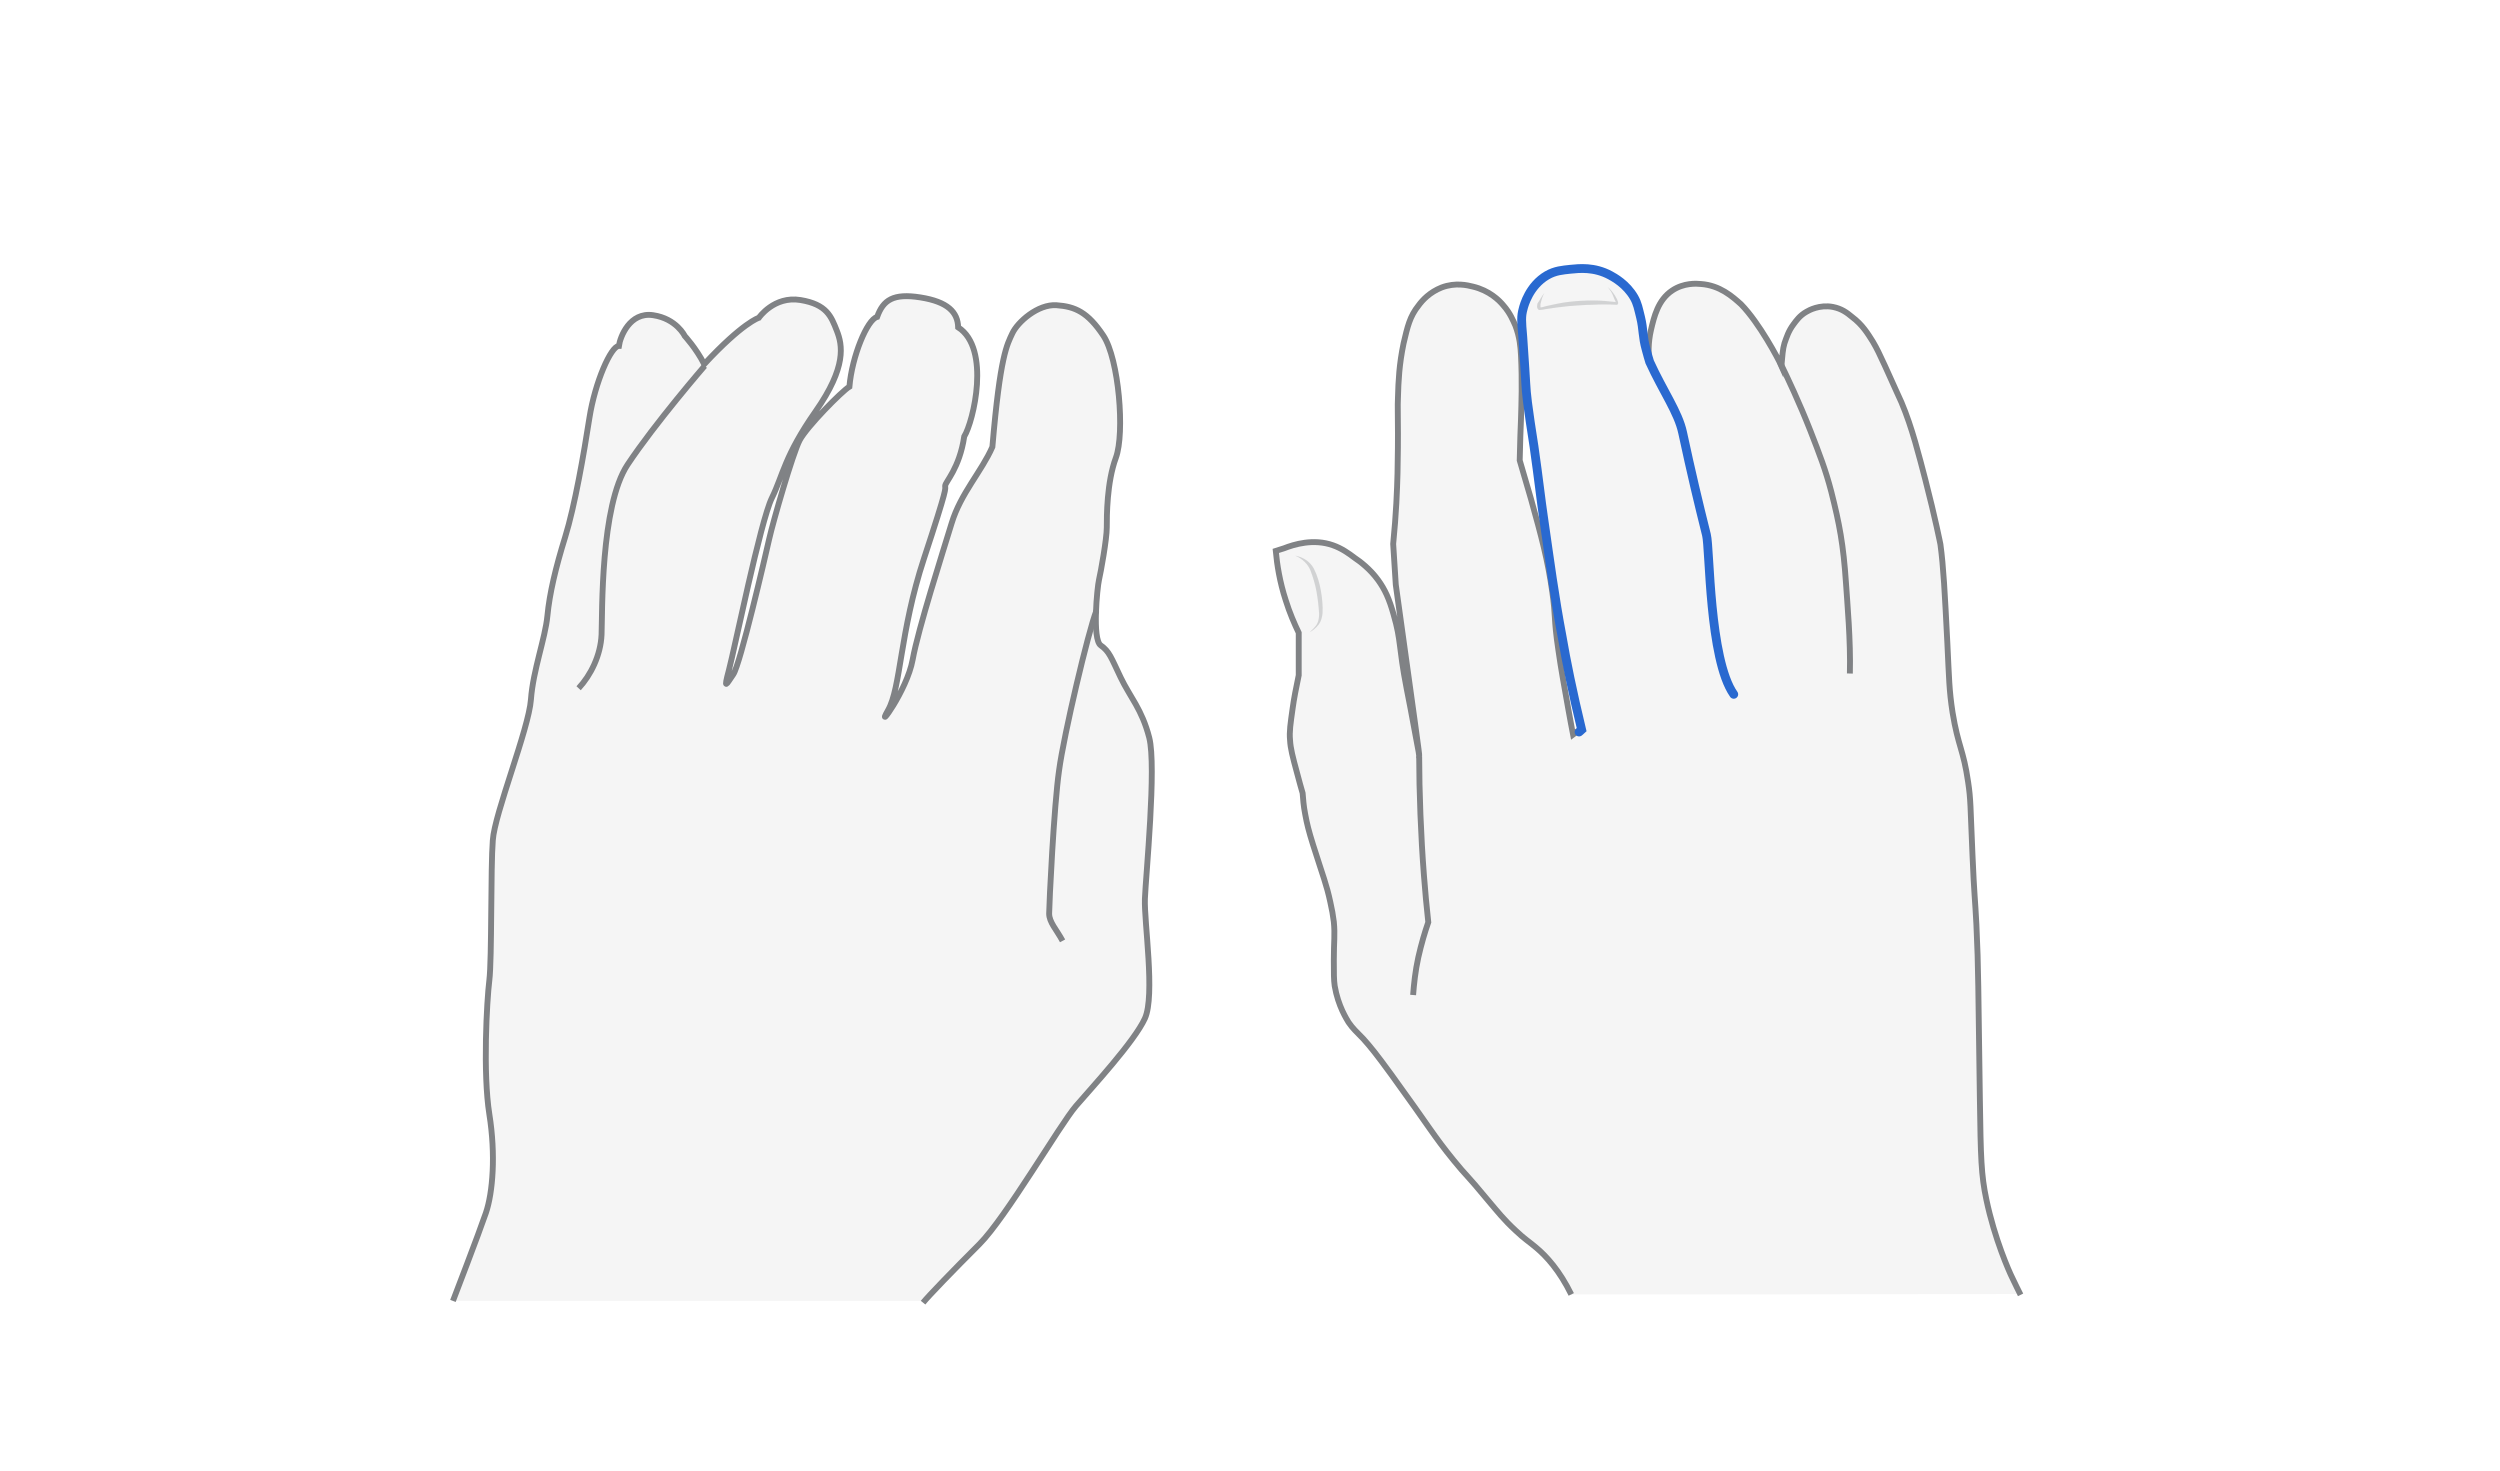 <svg width="850" height="500" viewBox="0 0 850 500" fill="none" xmlns="http://www.w3.org/2000/svg">
<path opacity="0.33" d="M534.23 440.106C530.253 432.003 525.833 427.141 522.298 424.195C520.088 422.28 518.467 421.396 515.226 418.302C511.396 414.767 509.186 411.968 505.945 408.137C498.285 398.856 498.726 400.035 494.307 394.584C487.236 385.892 486.352 383.682 473.093 365.415C467.937 358.343 466.022 355.986 463.517 353.187C461.013 350.536 460.129 349.946 458.508 347.589C457.919 346.558 454.973 342.138 453.794 335.214C453.5 333.152 453.5 330.942 453.5 326.375C453.5 319.893 453.941 317.978 453.5 313.411C453.205 311.054 452.91 309.434 452.321 306.782C450.995 300.594 449.964 298.385 446.428 287.188C444.955 282.474 444.366 280.117 443.776 276.876C443.187 273.93 443.04 271.425 442.893 269.657C442.451 268.037 441.714 265.68 440.977 262.733C439.504 257.283 438.768 254.484 438.62 251.685C438.326 248.738 438.768 246.086 439.504 240.783C439.946 237.542 440.683 233.859 441.567 229.587C441.567 224.725 441.567 220.011 441.567 215.149C440.093 212.056 438.473 208.373 437.147 204.1C435.085 197.766 434.201 192.02 433.759 187.306C434.643 187.011 435.674 186.717 436.558 186.422C439.946 185.096 446.576 183.034 453.205 185.391C456.151 186.422 458.656 188.19 460.571 189.663C462.339 190.842 465.727 193.346 468.526 197.177C470.883 200.418 472.356 203.659 473.83 208.962C476.481 218.096 475.45 219.569 478.249 234.006C479.133 238.426 479.722 241.52 481.49 251.095C482.374 255.515 482.521 256.841 482.521 256.841C482.669 256.841 481.196 246.528 474.566 198.797C474.272 194.23 473.977 189.516 473.682 184.949C474.713 174.637 475.008 166.534 475.155 160.936C475.303 155.633 475.303 147.677 475.303 147.383C475.303 138.544 475.155 138.838 475.303 135.303C475.45 129.41 475.745 123.812 477.218 116.74C478.544 111.142 479.28 107.607 482.374 103.776C483.553 102.156 486.057 99.357 490.182 97.736C494.896 95.968 499.021 97 500.789 97.442C506.387 98.767 509.775 102.156 511.101 103.776C513.458 106.428 514.49 109.08 515.226 110.7C516.699 114.531 516.994 117.919 517.141 120.865C517.583 129.852 517.289 137.218 517.141 142.374C516.994 145.468 516.847 150.329 516.699 156.516C517.583 159.61 518.909 164.177 520.53 169.628C524.065 182.297 526.275 190.547 527.748 201.007C529.074 210.288 528.19 209.699 529.811 220.748C530.695 227.082 532.021 234.301 533.199 240.93C533.936 244.613 534.378 247.707 534.82 249.769C535.704 249.18 536.587 248.444 537.471 247.854C534.378 235.037 532.168 224.136 530.842 216.328C528.19 202.333 526.717 190.989 524.507 175.668C523.623 169.775 522.887 162.851 521.266 151.508C520.088 143.7 519.793 142.227 519.056 136.481C518.32 130.294 518.762 132.945 517.436 114.089C516.994 108.932 516.847 107.312 517.583 104.66C517.878 103.482 519.646 96.852 525.686 93.317C528.485 91.696 530.989 91.549 533.641 91.254C536.587 90.96 541.744 90.37 547.194 93.317C548.52 94.053 552.645 96.263 555.297 100.83C556.476 102.892 556.77 104.66 557.507 107.607C558.538 111.879 558.096 113.941 559.422 118.655C559.864 120.423 560.306 121.749 560.6 122.78C560.306 120.276 560.159 116.298 561.19 111.879C562.221 107.459 563.547 101.714 568.408 98.473C572.386 95.821 576.658 96.116 578.131 96.263C584.613 96.705 588.886 100.535 591.832 103.187C598.019 109.522 604.502 121.749 605.533 124.106C605.827 120.865 605.975 118.361 606.564 116.446C607.301 114.383 607.89 112.321 609.658 109.964C610.542 108.785 611.72 107.017 614.077 105.691C614.814 105.249 618.497 103.187 623.064 104.071C626.01 104.66 627.778 105.986 629.546 107.459C633.081 110.111 634.849 113.057 636.617 115.856C638.09 118.361 638.827 119.981 640.742 124.106C645.014 133.682 645.309 134.124 646.34 136.481C650.023 145.173 652.38 154.896 654.443 162.704C657.831 175.815 659.599 184.802 659.599 184.802C660.63 192.462 661.072 201.007 661.956 218.39C662.545 230.471 662.545 234.301 663.724 241.961C665.639 253.6 667.407 254.484 669.027 265.68C669.911 271.573 669.764 273.488 670.5 290.429C671.09 304.425 671.384 305.161 671.826 314C672.563 329.469 672.416 335.214 673.005 373.223C673.3 393.553 673.447 399.151 675.215 407.548C678.014 420.954 683.023 432.15 683.906 433.918C685.085 436.423 686.116 438.485 686.853 439.958C636.028 440.106 585.055 440.106 534.23 440.106Z" fill="#E0E1E2"/>
<path d="M534.23 440.106C530.253 432.003 525.833 427.142 522.298 424.196C520.088 422.28 518.467 421.396 515.226 418.303C511.396 414.767 509.186 411.968 505.945 408.138C498.285 398.857 498.726 400.035 494.307 394.584C487.236 385.893 486.352 383.683 473.093 365.415C467.937 358.344 466.022 355.987 463.517 353.188C461.013 350.536 460.129 349.947 458.508 347.59C457.919 346.558 454.973 342.139 453.794 335.215C453.5 333.152 453.5 330.943 453.5 326.376C453.5 319.894 453.941 317.979 453.5 313.412C453.205 311.055 452.91 309.434 452.321 306.782C450.995 300.595 449.964 298.385 446.428 287.189C444.955 282.475 444.366 280.118 443.776 276.877C443.187 273.93 443.04 271.426 442.893 269.658C442.451 268.037 441.714 265.68 440.977 262.734C439.504 257.283 438.768 254.484 438.62 251.685C438.326 248.739 438.768 246.087 439.504 240.783C439.946 237.542 440.683 233.859 441.567 229.587C441.567 224.726 441.567 220.011 441.567 215.15C440.093 212.056 438.473 208.373 437.147 204.101C435.085 197.766 434.201 192.021 433.759 187.307C434.643 187.012 435.674 186.717 436.558 186.423C439.946 185.097 446.576 183.034 453.205 185.391C456.151 186.423 458.656 188.19 460.571 189.664C462.339 190.842 465.727 193.347 468.526 197.177C470.883 200.418 472.356 203.659 473.83 208.962C476.481 218.096 475.45 219.569 478.249 234.007C479.133 238.426 479.722 241.52 481.49 251.096C482.374 255.515 482.521 256.841 482.521 256.841C482.669 256.841 481.196 246.529 474.566 198.797C474.272 194.231 473.977 189.516 473.682 184.949C474.713 174.637 475.008 166.535 475.155 160.936C475.303 155.633 475.303 147.678 475.303 147.383C475.303 138.544 475.155 138.839 475.303 135.303C475.45 129.41 475.745 123.812 477.218 116.741C478.544 111.143 479.28 107.607 482.374 103.777C483.553 102.156 486.057 99.357 490.182 97.737C494.896 95.969 499.021 97 500.789 97.442C506.387 98.768 509.775 102.156 511.101 103.777C513.458 106.428 514.49 109.08 515.226 110.701C516.699 114.531 516.994 117.919 517.141 120.866C517.583 129.852 517.289 137.218 517.141 142.374C516.994 145.468 516.847 150.329 516.699 156.517C517.583 159.611 518.909 164.177 520.53 169.628C524.065 182.298 526.275 190.548 527.748 201.007C529.074 210.288 528.19 209.699 529.811 220.748C530.695 227.083 532.021 234.301 533.199 240.931C533.936 244.614 534.378 247.707 534.82 249.77C535.409 249.328 535.998 248.886 536.587 248.444" stroke="#808285" stroke-width="2" stroke-miterlimit="10"/>
<path d="M560.748 123.075C560.454 120.57 560.306 116.593 561.338 112.173C562.369 107.754 563.695 102.008 568.556 98.767C572.534 96.115 576.806 96.41 578.279 96.558C584.761 96.999 589.034 100.83 591.98 103.481C598.167 109.816 604.649 122.044 605.681 124.401C605.975 121.16 606.123 118.655 606.712 116.74C607.448 114.678 608.038 112.615 609.806 110.258C610.689 109.08 611.868 107.312 614.225 105.986C614.962 105.544 618.645 103.481 623.212 104.365C626.158 104.955 627.926 106.281 629.694 107.754C633.229 110.405 634.997 113.352 636.765 116.151C638.238 118.655 638.975 120.276 640.89 124.401C645.162 133.976 645.457 134.418 646.488 136.776C650.171 145.467 652.528 155.19 654.59 162.998C657.979 176.11 659.747 185.096 659.747 185.096C660.778 192.757 661.22 201.301 662.104 218.685C662.693 230.765 662.693 234.595 663.872 242.256C665.787 253.894 667.555 254.778 669.175 265.974C670.059 271.867 669.912 273.782 670.648 290.724C671.238 304.719 671.532 305.456 671.974 314.295C672.711 329.763 672.563 335.509 673.153 373.517C673.447 393.847 673.595 399.445 675.362 407.843C678.162 421.249 683.17 432.445 684.054 434.213C685.233 436.717 686.264 438.78 687.001 440.253" stroke="#808285" stroke-width="2" stroke-miterlimit="10"/>
<path d="M628.957 228.998C629.251 217.802 628.073 204.985 627.631 198.209C626.747 185.097 625.421 178.173 622.622 167.124C620.707 159.758 618.644 154.455 615.55 146.5C611.72 136.777 607.89 128.674 605.091 122.929" stroke="#808285" stroke-width="2" stroke-miterlimit="10"/>
<path d="M480.459 338.308C480.754 334.477 481.196 330.205 482.227 325.491C483.258 320.924 484.437 316.946 485.615 313.558C485.026 308.402 484.584 303.098 484.142 297.647C483.111 284.536 482.521 268.92 482.521 257.135" stroke="#808285" stroke-width="2" stroke-miterlimit="10"/>
<path d="M536.882 248.886C537.177 248.591 537.471 248.444 537.766 248.149C534.672 235.332 532.463 224.431 531.137 216.623C528.485 202.628 527.012 191.284 524.802 175.963C523.918 170.07 523.181 163.146 521.561 151.803C520.382 143.995 520.088 142.521 519.351 136.776C518.615 130.589 519.056 133.24 517.731 114.384C517.289 109.227 517.141 107.607 517.878 104.955C518.173 103.777 519.94 97.147 525.98 93.612C528.78 91.991 531.284 91.844 533.936 91.549C536.882 91.254 542.038 90.665 547.489 93.612C548.815 94.348 552.94 96.558 555.592 101.125C556.77 103.187 557.065 104.955 557.801 107.901C558.833 112.174 558.391 114.236 559.717 118.95C560.158 120.718 560.6 122.044 560.895 123.075C565.462 133.093 570.618 140.164 572.091 147.088C575.038 160.789 577.395 170.659 580.194 181.856C581.372 186.422 581.078 224.136 589.475 236.069" stroke="#2969D0" stroke-width="3" stroke-miterlimit="10" stroke-linecap="round"/>
<g opacity="0.5">
<path d="M525.096 99.65C524.36 100.829 524.065 102.155 523.77 103.333C523.77 103.628 523.77 103.923 523.77 104.217C523.77 104.365 523.77 104.512 523.77 104.512C523.918 104.659 523.623 104.512 523.77 104.512C524.36 104.512 525.096 104.217 525.686 104.07C528.337 103.481 530.989 102.891 533.641 102.597C536.292 102.302 539.092 102.155 541.743 102.155C544.542 102.155 547.194 102.449 549.846 102.744L549.551 102.891C549.404 103.186 549.551 103.039 549.404 102.891C549.404 102.744 549.404 102.597 549.257 102.597C549.257 102.302 549.109 102.155 548.962 101.86C548.815 101.418 548.52 100.829 548.373 100.387C547.931 99.356 547.341 98.472 546.605 97.588C547.489 98.325 548.225 99.208 548.815 100.092C549.109 100.534 549.404 100.976 549.699 101.565C549.846 101.86 549.993 102.155 549.993 102.302C549.993 102.449 550.14 102.597 550.14 102.744C550.14 102.891 550.288 103.039 549.993 103.481L549.846 103.628H549.551C546.899 103.481 544.1 103.481 541.449 103.628C538.797 103.628 536.145 103.923 533.493 104.07C530.842 104.365 528.19 104.659 525.538 105.101C524.802 105.248 524.212 105.396 523.476 105.396H523.328C523.328 105.396 523.181 105.396 523.034 105.248C522.886 105.101 522.739 104.954 522.739 104.807C522.592 104.512 522.592 104.365 522.592 104.217C522.592 103.775 522.739 103.481 522.739 103.186C523.623 102.007 524.212 100.534 525.096 99.65Z" fill="#AEB0B2"/>
</g>
<g opacity="0.5">
<path d="M445.25 215.001C446.134 214.117 447.165 213.233 447.755 212.202C448.344 211.171 448.491 209.845 448.491 208.667C448.344 206.162 448.049 203.658 447.607 201.153C447.165 198.649 446.429 196.292 445.545 193.935C444.661 191.725 442.746 189.957 440.389 188.926C442.893 189.368 445.398 190.841 446.723 193.345C447.902 195.702 448.639 198.207 449.08 200.711C449.522 203.216 449.817 205.867 449.67 208.519C449.522 209.845 449.228 211.171 448.344 212.35C447.313 213.675 446.281 214.412 445.25 215.001Z" fill="#AEB0B2"/>
</g>
<path opacity="0.33" d="M313.841 442.904C315.756 440.547 324.006 432.002 332.993 423.016C341.979 414.029 360.394 382.356 365.845 376.021C371.296 369.686 385.733 354.07 389.268 346.262C392.804 338.454 388.974 313.41 389.268 305.602C389.563 297.794 393.246 260.523 390.742 250.8C388.237 241.077 384.26 237.099 381.019 230.322C377.778 223.546 377.188 221.483 374.242 219.421C371.296 217.358 373.063 199.68 373.653 197.175C374.242 194.671 376.304 183.327 376.304 179.35C376.304 175.372 376.304 164.029 379.398 155.632C382.492 147.234 380.429 122.043 375.126 114.088C369.822 106.132 365.55 104.217 359.215 103.775C352.881 103.333 345.957 109.521 344.189 113.351C342.421 117.181 340.064 120.717 337.412 151.949C333.729 160.346 326.658 167.712 323.564 177.877C320.471 188.042 312.221 213.675 310.305 224.282C308.39 234.889 297.489 249.326 301.908 241.518C306.328 233.858 305.886 215.001 314.136 189.957C322.386 164.913 321.354 166.533 321.354 165.207C321.354 163.881 326.216 159.314 327.836 148.413C330.93 143.404 336.97 118.507 325.774 111.288C325.627 106.132 322.238 102.597 312.957 101.123C303.676 99.65 300.288 102.007 298.225 107.753C294.837 108.637 289.681 121.159 288.797 131.471C286.293 132.944 274.212 145.172 271.855 149.739C269.498 154.306 262.869 177.287 261.543 183.18C260.217 189.073 251.673 225.903 249.315 229.291C246.958 232.679 245.927 235.036 247.842 227.818C249.757 220.599 258.597 177.14 262.427 169.332C266.257 161.524 266.699 155.042 277.306 139.868C287.913 124.694 286.44 117.329 284.525 112.467C282.61 107.606 281.136 103.481 272.15 102.007C263.163 100.534 258.007 108.047 258.007 108.047C258.007 108.047 252.556 109.668 239.445 123.811C236.646 118.36 232.816 114.235 232.816 114.235C232.816 114.235 230.017 108.342 222.061 107.164C214.106 105.985 210.865 114.529 210.423 117.623C207.771 117.623 202.321 129.851 200.406 142.078C198.49 154.453 195.397 172.131 192.156 182.591C188.915 193.051 186.852 201.742 186.116 209.403C185.379 217.064 181.254 227.818 180.517 237.836C179.781 247.853 168.143 276.58 167.553 285.714C166.817 294.848 167.259 326.08 166.375 333.298C165.491 340.517 164.165 364.825 166.375 378.82C168.585 392.668 167.553 405.485 165.196 412.409C162.839 419.333 154 442.314 154 442.314H313.841V442.904Z" fill="#E0E1E2"/>
<path d="M313.841 442.904C315.756 440.547 324.006 432.002 332.993 423.016C341.979 414.029 360.394 382.356 365.845 376.021C371.296 369.686 385.733 354.07 389.268 346.262C392.804 338.454 388.974 313.41 389.268 305.602C389.563 297.794 393.246 260.523 390.742 250.8C388.237 241.077 384.26 237.099 381.019 230.322C377.778 223.546 377.188 221.483 374.242 219.421C371.296 217.358 373.063 199.68 373.653 197.175C374.242 194.671 376.304 183.327 376.304 179.35C376.304 175.372 376.304 164.029 379.398 155.632C382.492 147.234 380.429 122.043 375.126 114.088C369.822 106.132 365.55 104.217 359.215 103.775C352.881 103.333 345.957 109.521 344.189 113.351C342.421 117.181 340.064 120.717 337.412 151.949C333.729 160.346 326.658 167.712 323.564 177.877C320.471 188.042 312.221 213.675 310.305 224.282C308.39 234.889 297.489 249.326 301.908 241.518C306.328 233.858 305.886 215.001 314.136 189.957C322.386 164.913 321.354 166.533 321.354 165.207C321.354 163.881 326.216 159.314 327.836 148.413C330.93 143.404 336.97 118.507 325.774 111.288C325.627 106.132 322.238 102.597 312.957 101.123C303.676 99.65 300.288 102.007 298.225 107.753C294.837 108.637 289.681 121.159 288.797 131.471C286.293 132.944 274.212 145.172 271.855 149.739C269.498 154.306 262.869 177.287 261.543 183.18C260.217 189.073 251.673 225.903 249.315 229.291C246.958 232.679 245.927 235.036 247.842 227.818C249.757 220.599 258.597 177.14 262.427 169.332C266.257 161.524 266.699 155.042 277.306 139.868C287.913 124.694 286.44 117.329 284.525 112.467C282.61 107.606 281.136 103.481 272.15 102.007C263.163 100.534 258.007 108.047 258.007 108.047C258.007 108.047 252.556 109.668 239.445 123.811C236.646 118.36 232.816 114.235 232.816 114.235C232.816 114.235 230.017 108.342 222.061 107.164C214.106 105.985 210.865 114.529 210.423 117.623C207.771 117.623 202.321 129.851 200.406 142.078C198.49 154.453 195.397 172.131 192.156 182.591C188.915 193.051 186.852 201.742 186.116 209.403C185.379 217.064 181.254 227.818 180.517 237.836C179.781 247.853 168.143 276.58 167.553 285.714C166.817 294.848 167.259 326.08 166.375 333.298C165.491 340.517 164.165 364.825 166.375 378.82C168.585 392.668 167.553 405.485 165.196 412.409C162.839 419.333 154 442.314 154 442.314" stroke="#808285" stroke-width="2" stroke-miterlimit="10"/>
<path d="M196.723 234.006C200.848 229.586 204.236 222.809 204.531 215.738C204.825 208.667 204.089 171.984 213.37 157.989C222.651 143.994 239.592 124.4 239.592 124.4" stroke="#808285" stroke-width="2" stroke-miterlimit="10"/>
<path d="M361.278 319.892C359.215 316.062 356.711 313.557 356.711 310.611C356.711 307.664 358.331 273.928 360.099 261.848C361.72 249.768 369.97 214.853 372.769 207.635" stroke="#808285" stroke-width="2" stroke-miterlimit="10"/>
</svg>
